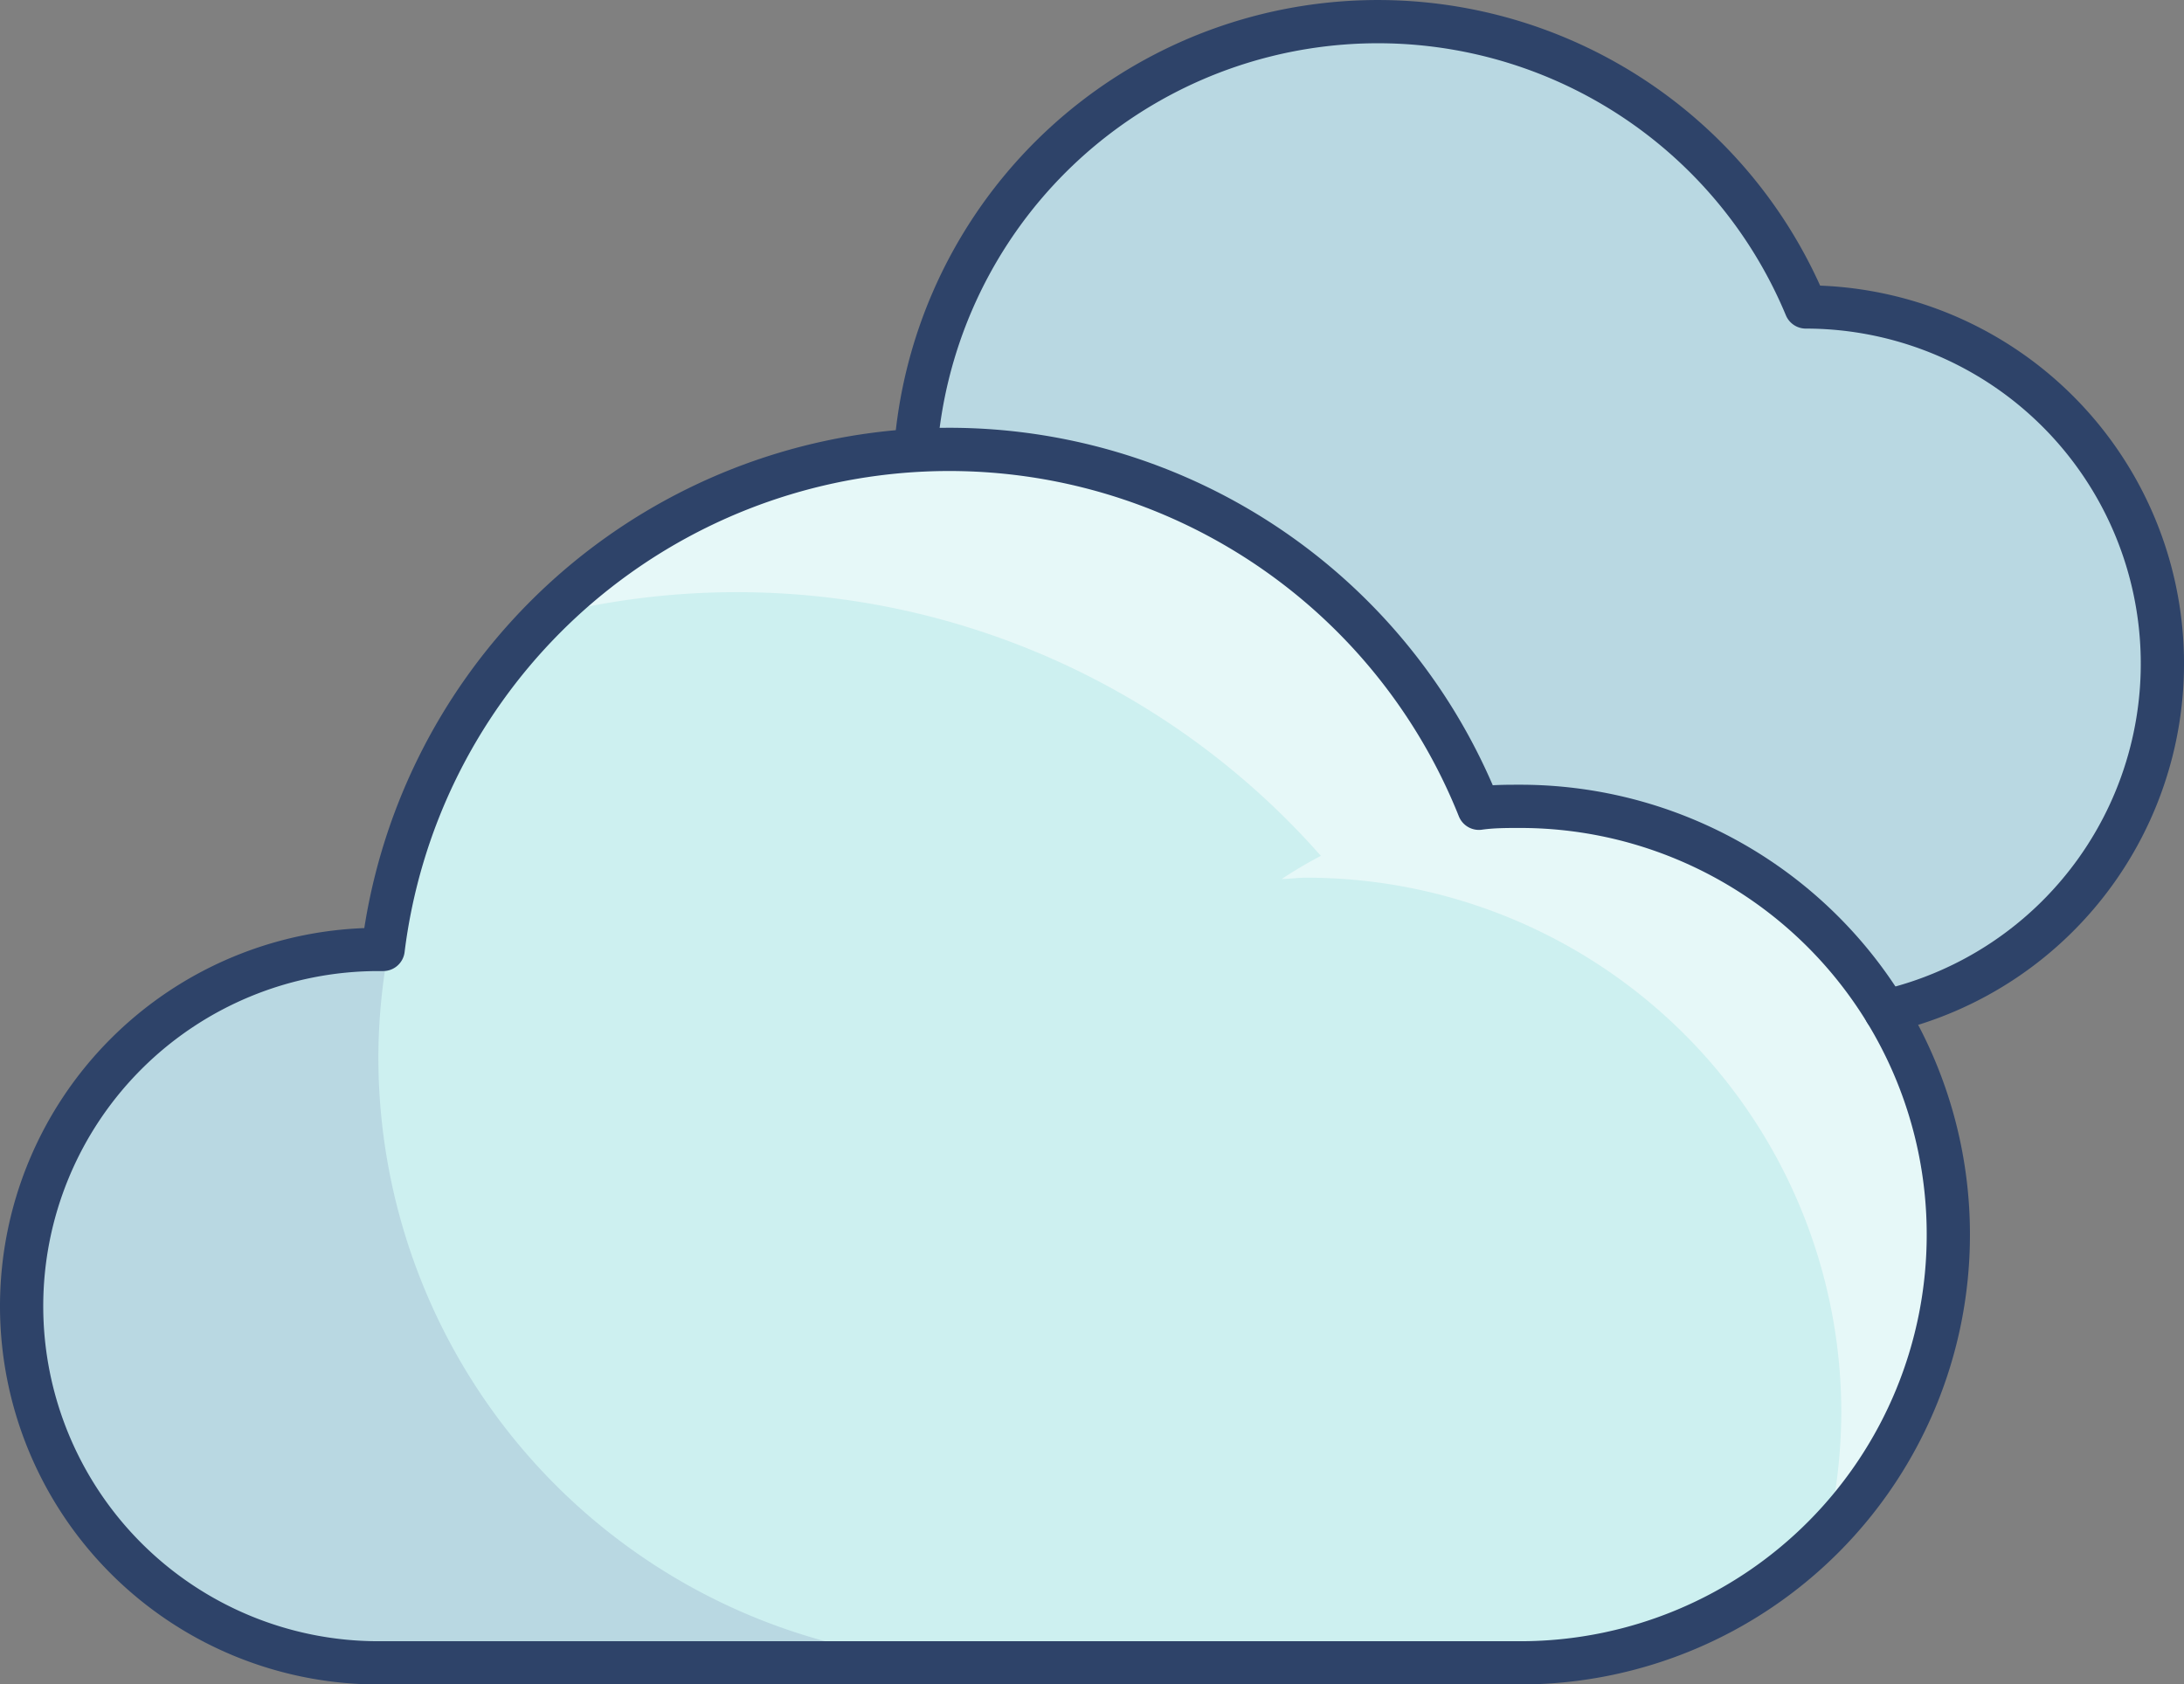 <svg xmlns="http://www.w3.org/2000/svg" viewBox="0 0 101.01 77.9"><rect x="0" y="0" width="101.01" height="77.9" fill="#808080" stroke="none"/><defs><style>.cls-1{fill:#cdf0f0;}.cls-2{fill:#000064;opacity:0.1;}.cls-3{fill:#fff;opacity:0.5;}.cls-4{fill:none;stroke:#2e4369;stroke-linecap:round;stroke-linejoin:round;stroke-width:2px;}</style></defs><title>资源 32</title><g id="图层_2" data-name="图层 2"><g id="Layer_1" data-name="Layer 1"><path class="cls-1" d="M90.11,57.1a19.8,19.8,0,0,0-19.8-19.8c-.64,0-1.28,0-1.91.09a26.38,26.38,0,0,0-50.68,6.53l-.22,0a16.5,16.5,0,0,0,0,33H70.42A19.8,19.8,0,0,0,90.11,57.1Z"/><path class="cls-2" d="M17.5,48.85a27.68,27.68,0,0,1,.42-4.67l-.42-.28h0a16.5,16.5,0,0,0,0,33h28A28,28,0,0,1,17.5,48.85Z"/><path class="cls-3" d="M90.11,57.1a19.81,19.81,0,0,0-19.8-19.8c-.61,0-1.21,0-1.8.09H68.4a26.43,26.43,0,0,0-20-16.2l-.87-.13c-.38,0-.77-.1-1.16-.13-.81-.08-1.63-.13-2.46-.13s-1.72.05-2.57.13a26.26,26.26,0,0,0-16,7.54A36,36,0,0,1,61.09,39.59a20.48,20.48,0,0,0-1.81,1.07c.37,0,.74-.06,1.13-.06A24.75,24.75,0,0,1,85.16,65.35a25,25,0,0,1-.64,5.52A19.73,19.73,0,0,0,90.11,57.1ZM66.63,37.66h0Z"/><path class="cls-1" d="M100,30.69A16.49,16.49,0,0,0,83.52,14.2a21.44,21.44,0,0,0-41.17,6.6l0,.07c.51,0,1-.07,1.53-.07A26.39,26.39,0,0,1,68.4,37.39c.63-.06,1.27-.09,1.91-.09a19.78,19.78,0,0,1,16.88,9.49h0A16.51,16.51,0,0,0,100,30.69Z"/><path class="cls-2" d="M100,30.69A16.49,16.49,0,0,0,83.52,14.2a21.44,21.44,0,0,0-41.17,6.6l0,.07c.51,0,1-.07,1.53-.07A26.39,26.39,0,0,1,68.4,37.39c.63-.06,1.27-.09,1.91-.09a19.78,19.78,0,0,1,16.88,9.49h0A16.51,16.51,0,0,0,100,30.69Z"/><path class="cls-4" d="M87.21,46.78A16.5,16.5,0,0,0,83.52,14.2a21.44,21.44,0,0,0-41.17,6.6"/><path class="cls-4" d="M90.11,57.1a19.8,19.8,0,0,0-19.8-19.8c-.64,0-1.28,0-1.91.09a26.38,26.38,0,0,0-50.68,6.53l-.22,0a16.5,16.5,0,0,0,0,33H70.42A19.8,19.8,0,0,0,90.11,57.1Z"/></g></g></svg>